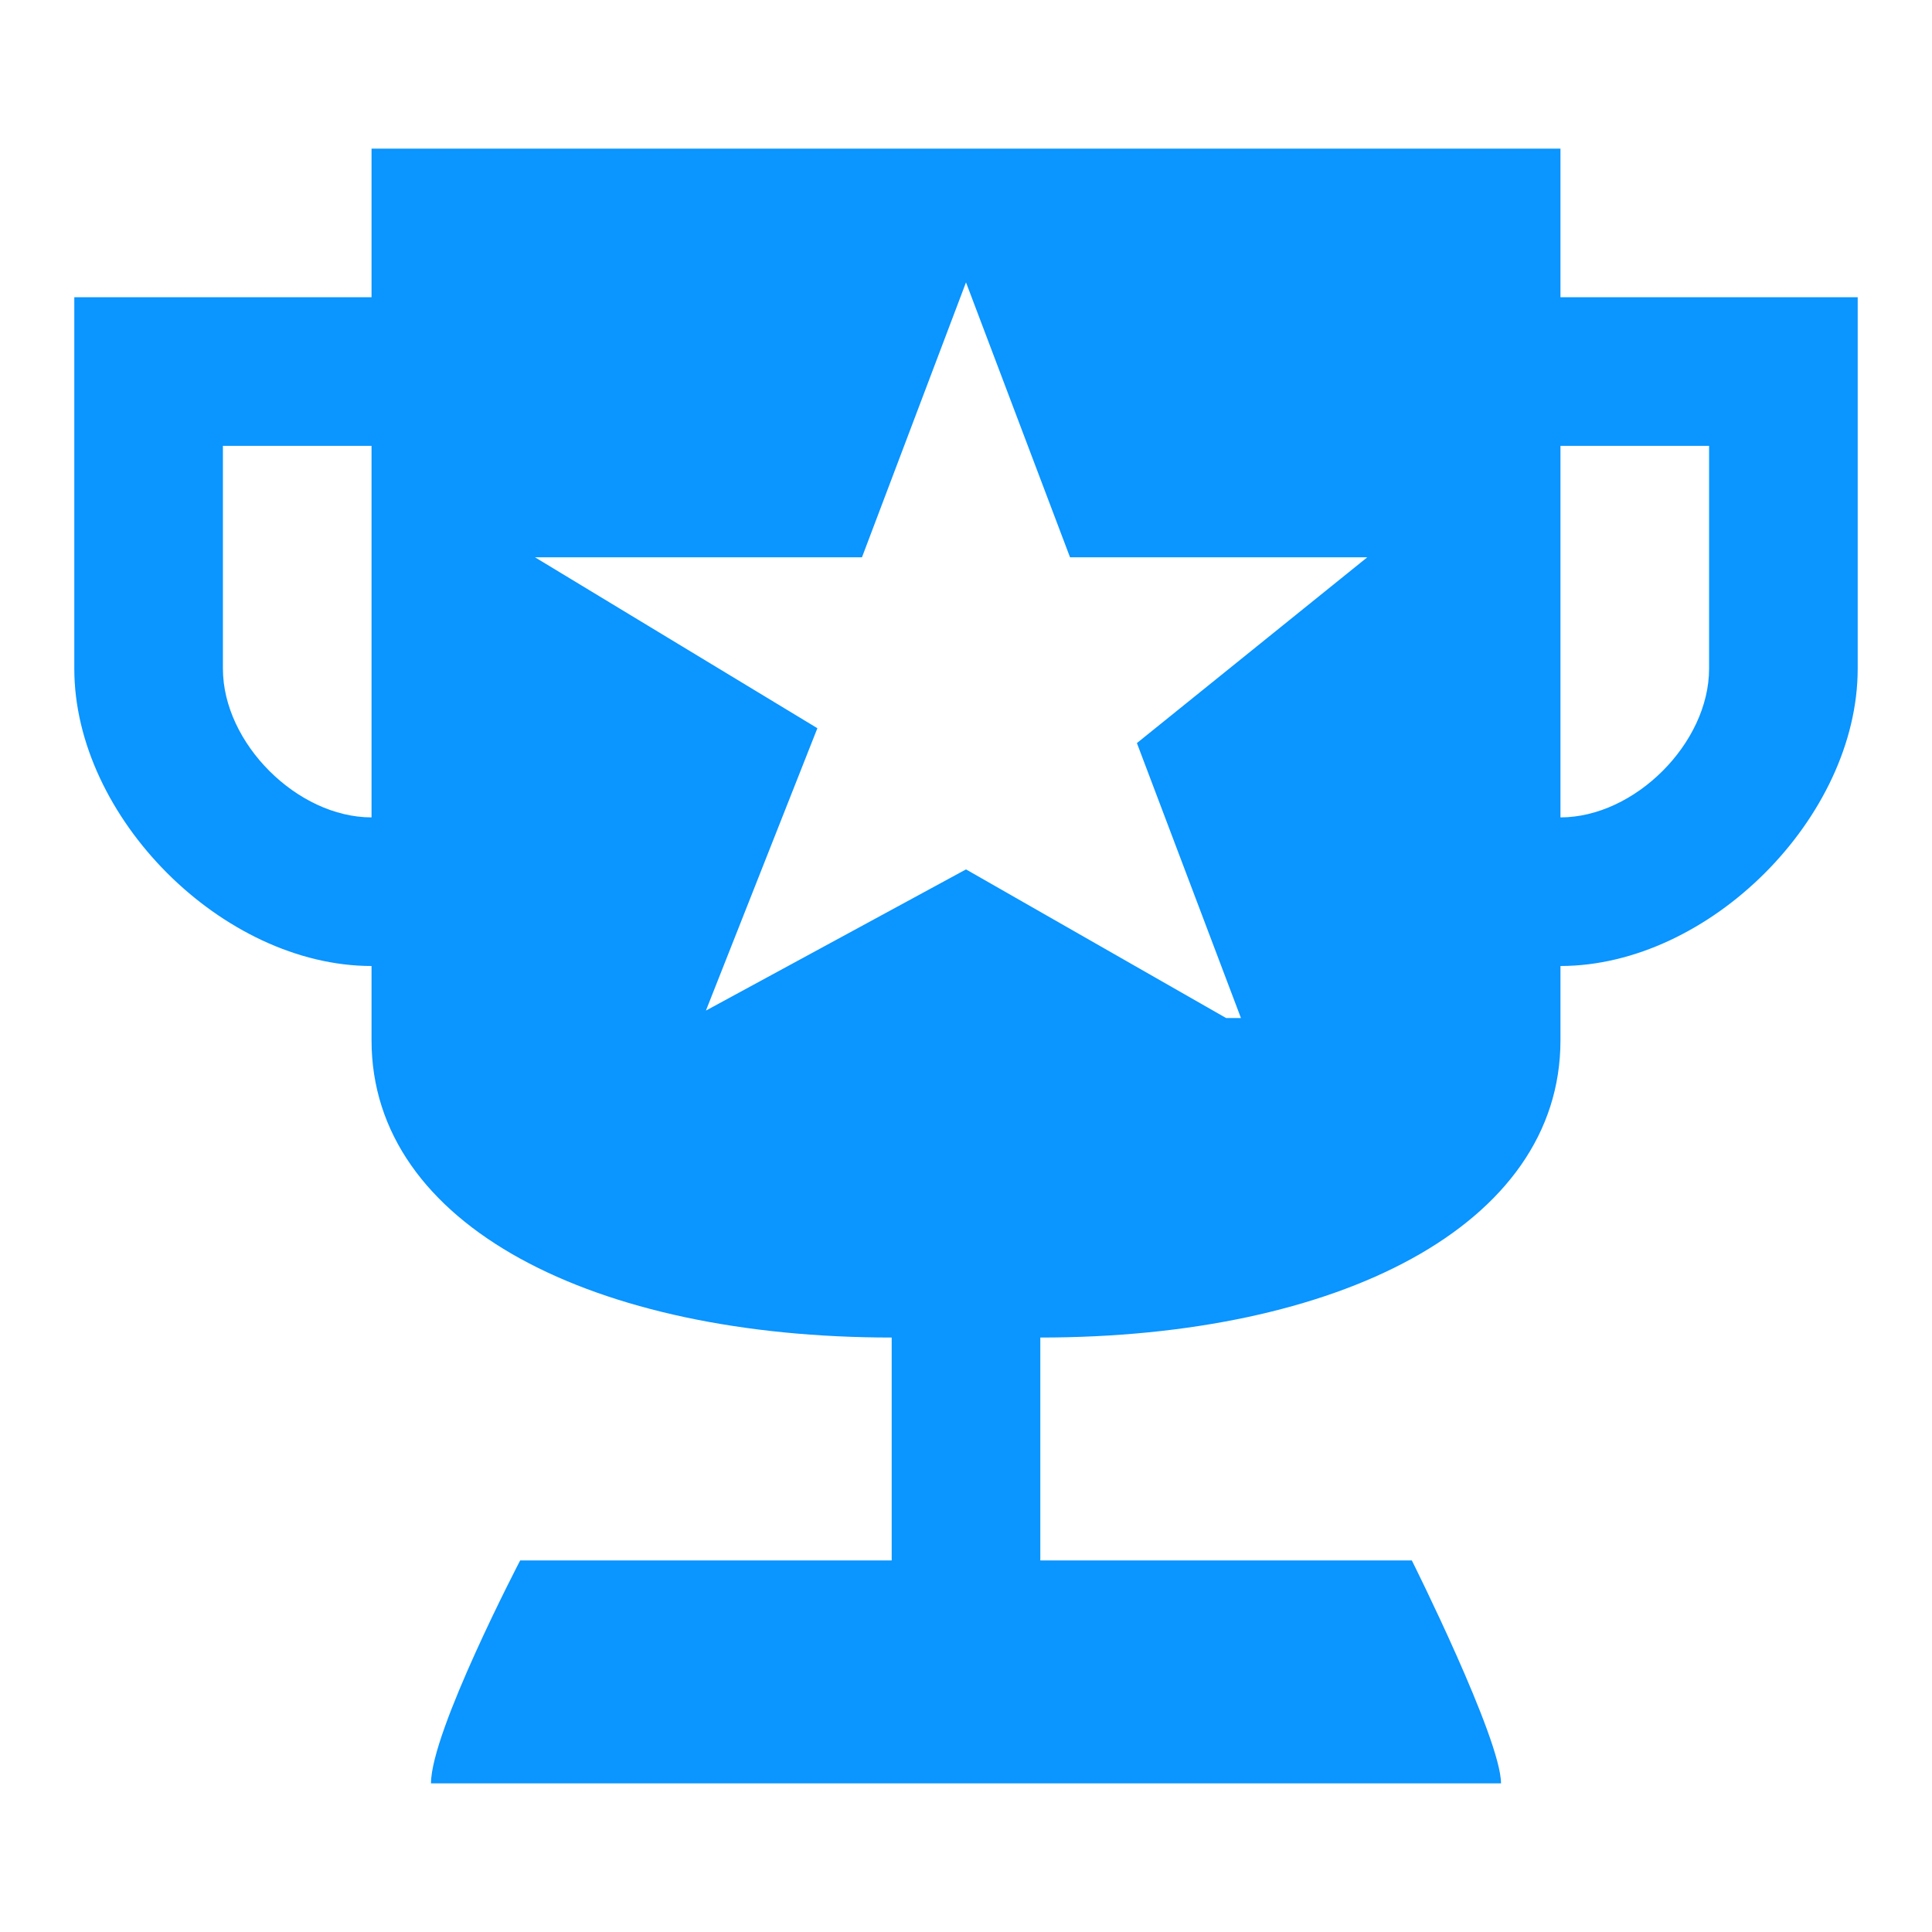 <svg width="26" height="26" viewBox="0 0 26 26" fill="none" xmlns="http://www.w3.org/2000/svg">
<path d="M21 4V2H5V4H1V9C1 11 3 13 5 13V14C5 16.5 8 18 12 18V21H7C7 21 5.8 23.3 5.8 24H20.2C20.2 23.4 19 21 19 21H14V18C18 18 21 16.5 21 14V13C23 13 25 11 25 9V4H21ZM5 11C4 11 3 10 3 9V6H5V11ZM16.5 13.7L13 11.7L9.5 13.6L11 9.8L7.2 7.5H11.6L13 3.8L14.4 7.5H18.4L15.3 10L16.7 13.7H16.6H16.5ZM23 9C23 10 22 11 21 11V6H23V9Z" fill="#0A95FF"/>
</svg>

